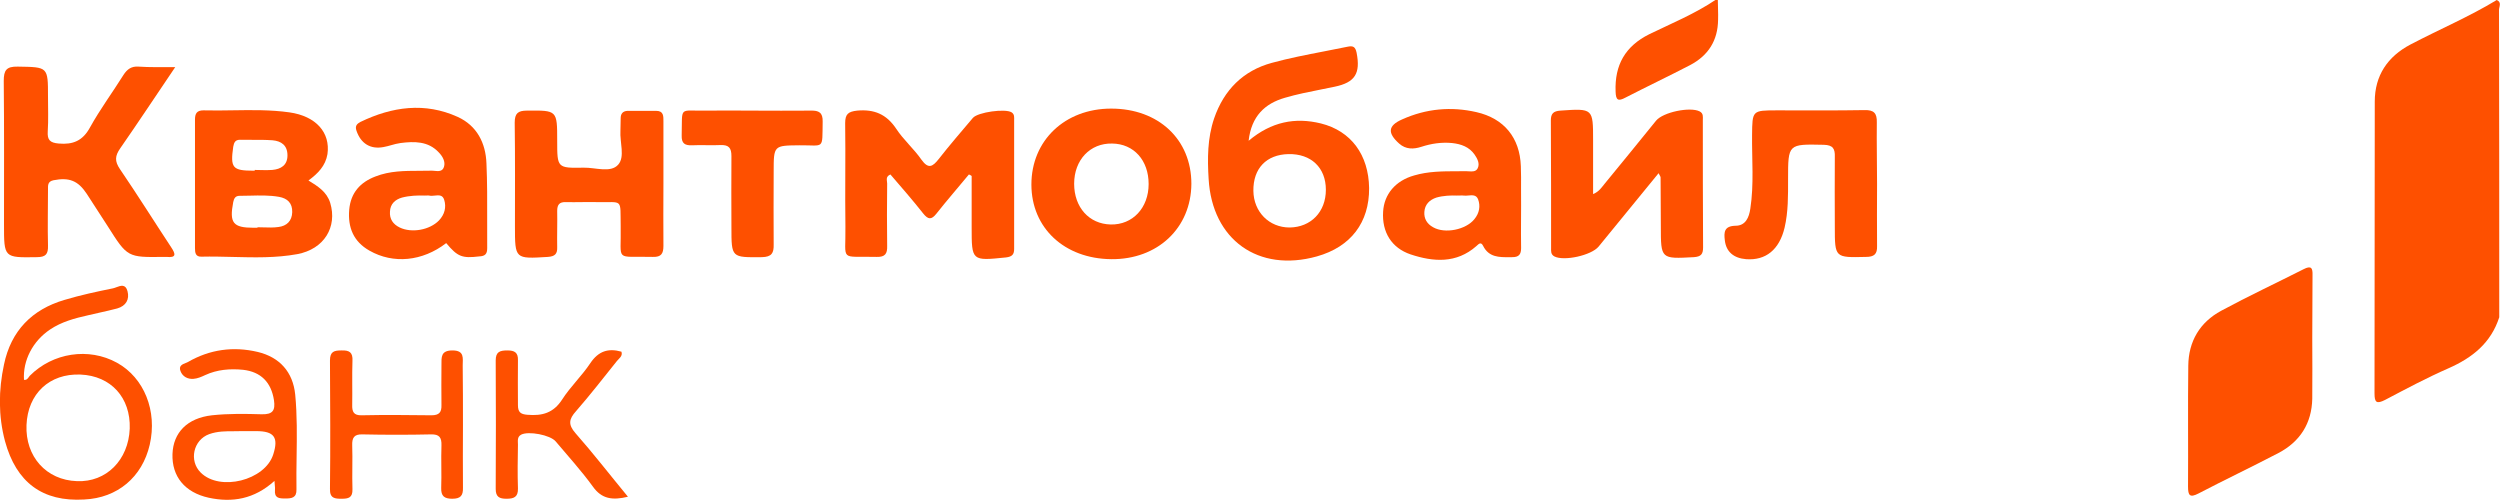 <svg width="245" height="49" viewBox="0 0 245 49" fill="none" xmlns="http://www.w3.org/2000/svg">
<g clip-path="url(#clip0_740_3910)">
<path d="M244.927 31.09C244.118 33.603 242.305 35.056 239.954 36.091C237.822 37.027 235.789 38.111 233.731 39.195C232.898 39.614 232.702 39.441 232.702 38.555C232.727 29.021 232.702 19.487 232.727 9.953C232.727 7.415 233.976 5.543 236.23 4.36C239.047 2.882 241.962 1.651 244.682 0C245.196 0.222 244.902 0.665 244.902 0.985C244.927 11.012 244.927 21.063 244.927 31.09Z" fill="#FE5000"/>
<path d="M168.347 0C168.347 0.641 168.396 1.306 168.372 1.946C168.347 3.966 167.416 5.444 165.628 6.381C163.546 7.465 161.414 8.475 159.308 9.559C158.573 9.953 158.352 9.83 158.328 8.967C158.23 6.381 159.259 4.533 161.635 3.35C163.815 2.291 166.093 1.355 168.102 0C168.2 0 168.274 0 168.347 0Z" fill="#FE5000"/>
<path d="M226.602 33.209C226.602 35.155 226.627 37.126 226.602 39.072C226.553 41.486 225.402 43.285 223.295 44.393C220.698 45.748 218.053 47.005 215.456 48.359C214.599 48.803 214.427 48.557 214.427 47.694C214.452 43.753 214.403 39.786 214.452 35.845C214.476 33.455 215.578 31.583 217.685 30.45C220.331 29.021 223.075 27.74 225.745 26.385C226.504 25.991 226.651 26.262 226.627 26.976C226.602 29.045 226.627 31.139 226.602 33.209C226.627 33.209 226.627 33.209 226.602 33.209Z" fill="#FE5000"/>
<path d="M17.173 6.578C15.238 9.435 13.547 11.998 11.783 14.535C11.269 15.274 11.22 15.791 11.759 16.58C13.474 19.093 15.091 21.679 16.781 24.241C17.222 24.907 17.295 25.276 16.315 25.177C16.242 25.177 16.144 25.177 16.07 25.177C12.494 25.227 12.494 25.227 10.558 22.172C9.873 21.113 9.187 20.053 8.501 18.994C7.643 17.688 6.761 17.368 5.242 17.664C4.655 17.787 4.704 18.181 4.704 18.575C4.704 20.398 4.655 22.246 4.704 24.069C4.728 24.907 4.483 25.202 3.601 25.202C0.392 25.251 0.392 25.276 0.392 22C0.392 17.319 0.416 12.613 0.367 7.933C0.367 6.898 0.612 6.504 1.739 6.528C4.704 6.578 4.704 6.528 4.704 9.46C4.704 10.593 4.753 11.751 4.679 12.884C4.63 13.697 4.875 13.993 5.757 14.067C7.153 14.19 8.109 13.796 8.819 12.49C9.799 10.716 11.024 9.066 12.102 7.341C12.469 6.775 12.886 6.479 13.572 6.528C14.674 6.602 15.776 6.578 17.173 6.578Z" fill="#FE5000"/>
<path d="M94.953 17.097C93.899 18.378 92.797 19.634 91.768 20.94C91.278 21.556 90.959 21.531 90.469 20.916C89.441 19.61 88.338 18.353 87.26 17.097C86.746 17.319 86.942 17.688 86.942 17.984C86.917 20.029 86.917 22.073 86.942 24.093C86.966 24.857 86.746 25.202 85.913 25.177C82.214 25.079 82.9 25.719 82.851 22.221C82.802 18.846 82.875 15.446 82.826 12.071C82.826 11.184 83.12 10.938 84.002 10.84C85.668 10.692 86.868 11.184 87.824 12.613C88.534 13.697 89.563 14.584 90.298 15.643C90.984 16.604 91.4 16.333 91.988 15.594C93.066 14.215 94.218 12.884 95.344 11.554C95.834 10.987 98.529 10.618 99.142 11.012C99.436 11.209 99.386 11.505 99.386 11.776C99.386 15.988 99.386 20.177 99.386 24.389C99.386 24.931 99.191 25.153 98.603 25.227C95.222 25.572 95.222 25.596 95.222 22.246C95.222 20.571 95.222 18.92 95.222 17.245C95.124 17.171 95.026 17.122 94.953 17.097Z" fill="#FE5000"/>
<path d="M162.541 16.974C160.532 19.437 158.597 21.802 156.662 24.167C155.951 25.03 153.257 25.621 152.326 25.128C151.958 24.931 152.007 24.586 152.007 24.291C152.007 20.127 152.007 15.964 151.983 11.8C151.983 11.135 152.228 10.889 152.914 10.84C156.123 10.618 156.123 10.618 156.123 13.771C156.123 15.471 156.123 17.171 156.123 19.019C156.735 18.772 156.98 18.329 157.274 17.984C158.965 15.939 160.63 13.87 162.296 11.825C162.982 10.987 165.628 10.445 166.559 10.914C166.951 11.111 166.877 11.456 166.877 11.751C166.877 15.915 166.877 20.078 166.902 24.241C166.902 24.907 166.706 25.153 165.995 25.202C162.762 25.375 162.762 25.399 162.762 22.172C162.762 20.571 162.737 18.994 162.737 17.393C162.737 17.319 162.688 17.245 162.541 16.974Z" fill="#FE5000"/>
<path d="M65.016 17.984C65.016 20.029 64.992 22.049 65.016 24.093C65.016 24.857 64.796 25.202 63.988 25.177C60.166 25.079 60.901 25.744 60.827 22.172C60.778 19.388 61.097 19.856 58.525 19.807C57.496 19.782 56.491 19.832 55.462 19.807C54.825 19.782 54.605 20.053 54.605 20.669C54.63 21.852 54.581 23.034 54.605 24.217C54.63 24.882 54.385 25.128 53.699 25.177C50.465 25.375 50.465 25.399 50.465 22.172C50.465 18.797 50.489 15.397 50.441 12.022C50.441 11.111 50.759 10.84 51.641 10.84C54.605 10.815 54.605 10.79 54.605 13.796C54.605 16.456 54.605 16.481 57.202 16.432C58.353 16.407 59.847 16.974 60.583 16.136C61.268 15.373 60.729 13.944 60.803 12.81C60.827 12.392 60.803 11.998 60.827 11.579C60.827 11.16 61.023 10.889 61.489 10.864C62.42 10.864 63.351 10.864 64.306 10.864C65.041 10.864 65.016 11.382 65.016 11.899C65.016 13.919 65.016 15.964 65.016 17.984Z" fill="#FE5000"/>
<path d="M183.952 18.009C183.952 20.053 183.928 22.073 183.952 24.118C183.977 24.907 183.658 25.177 182.874 25.177C179.812 25.251 179.812 25.276 179.812 22.221C179.812 19.93 179.788 17.664 179.812 15.373C179.837 14.584 179.641 14.215 178.734 14.19C175.231 14.116 175.231 14.091 175.231 17.565C175.231 19.166 175.255 20.743 174.888 22.32C174.374 24.463 173.051 25.547 171.115 25.399C169.891 25.301 169.156 24.66 169.033 23.552C168.935 22.763 168.96 22.147 170.086 22.123C171.066 22.123 171.409 21.31 171.532 20.448C171.899 18.058 171.679 15.644 171.703 13.254C171.728 10.815 171.703 10.815 174.178 10.815C177.019 10.815 179.886 10.84 182.727 10.79C183.634 10.766 183.952 11.086 183.928 11.998C183.903 14.018 183.952 16.013 183.952 18.009Z" fill="#FE5000"/>
<path d="M73.689 10.84C75.599 10.84 77.51 10.864 79.445 10.84C80.254 10.815 80.646 11.037 80.621 11.924C80.572 14.732 80.817 14.215 78.368 14.239C75.82 14.264 75.82 14.239 75.82 16.851C75.82 19.216 75.795 21.581 75.82 23.946C75.844 24.808 75.624 25.177 74.668 25.202C71.68 25.227 71.68 25.276 71.68 22.27C71.68 19.955 71.655 17.614 71.68 15.299C71.68 14.51 71.435 14.19 70.626 14.215C69.695 14.264 68.74 14.19 67.809 14.239C67.099 14.264 66.78 14.042 66.805 13.278C66.878 10.347 66.486 10.889 69.157 10.84C70.675 10.815 72.17 10.84 73.689 10.84Z" fill="#FE5000"/>
<path d="M45.37 41.683C45.37 43.728 45.345 45.748 45.37 47.793C45.394 48.581 45.124 48.877 44.316 48.877C43.532 48.877 43.214 48.606 43.238 47.817C43.287 46.438 43.214 45.034 43.263 43.654C43.287 42.89 43.067 42.545 42.234 42.57C40.005 42.619 37.751 42.619 35.521 42.57C34.688 42.545 34.492 42.915 34.517 43.654C34.566 45.083 34.492 46.512 34.541 47.941C34.566 48.778 34.15 48.877 33.488 48.877C32.827 48.877 32.312 48.852 32.337 47.916C32.386 43.728 32.361 39.515 32.337 35.327C32.337 34.44 32.753 34.342 33.464 34.342C34.223 34.317 34.59 34.514 34.541 35.377C34.492 36.805 34.541 38.234 34.517 39.663C34.492 40.353 34.664 40.722 35.448 40.698C37.726 40.648 40.005 40.673 42.283 40.698C43.042 40.698 43.287 40.402 43.263 39.688C43.238 38.382 43.263 37.076 43.263 35.771C43.263 35.007 43.189 34.342 44.341 34.342C45.541 34.342 45.345 35.105 45.345 35.82C45.37 37.766 45.37 39.712 45.37 41.683Z" fill="#FE5000"/>
<path d="M61.538 48.68C60.019 49.049 58.966 48.901 58.108 47.694C56.981 46.142 55.683 44.714 54.458 43.26C53.919 42.619 51.788 42.225 51.077 42.595C50.661 42.816 50.759 43.211 50.759 43.58C50.734 45.009 50.71 46.438 50.759 47.867C50.783 48.729 50.343 48.877 49.632 48.877C48.946 48.877 48.579 48.704 48.579 47.916C48.603 43.728 48.603 39.515 48.579 35.327C48.579 34.465 48.995 34.342 49.73 34.342C50.416 34.342 50.783 34.539 50.759 35.303C50.734 36.781 50.759 38.234 50.759 39.712C50.759 40.378 51.004 40.599 51.69 40.649C53.135 40.772 54.238 40.476 55.095 39.146C55.903 37.889 57.03 36.83 57.863 35.574C58.647 34.416 59.602 34.096 60.901 34.465C61.048 34.908 60.656 35.13 60.46 35.377C59.137 37.027 57.839 38.702 56.442 40.304C55.756 41.067 55.658 41.609 56.393 42.447C58.133 44.418 59.749 46.512 61.538 48.68Z" fill="#FE5000"/>
<path fill-rule="evenodd" clip-rule="evenodd" d="M129.445 12.096C126.922 11.48 124.595 11.924 122.365 13.796C122.635 11.382 123.958 10.15 125.917 9.583C127.091 9.238 128.29 9.001 129.497 8.761C129.928 8.676 130.36 8.59 130.792 8.499C132.801 8.081 133.34 7.194 132.948 5.174C132.826 4.582 132.605 4.459 132.042 4.582C131.276 4.742 130.507 4.891 129.739 5.039C128.027 5.37 126.318 5.7 124.644 6.159C121.826 6.923 119.94 8.82 118.985 11.603C118.323 13.55 118.323 15.545 118.446 17.541C118.789 23.502 123.321 26.73 129.053 25.128C132.385 24.192 134.198 21.802 134.173 18.427C134.124 15.175 132.409 12.835 129.445 12.096ZM126.26 15.102C124.105 15.151 122.806 16.506 122.831 18.698C122.855 20.768 124.374 22.295 126.383 22.295C128.465 22.271 129.935 20.768 129.935 18.6C129.935 16.432 128.49 15.052 126.26 15.102Z" fill="#FE5000"/>
<path fill-rule="evenodd" clip-rule="evenodd" d="M30.23 17.688C31.185 18.28 32.018 18.797 32.361 19.881C33.072 22.246 31.773 24.414 29.128 24.907C27.036 25.287 24.933 25.234 22.827 25.181C21.8 25.155 20.773 25.129 19.745 25.153C19.157 25.177 19.108 24.759 19.108 24.315V11.726C19.108 11.135 19.28 10.815 19.941 10.815C20.903 10.84 21.866 10.825 22.827 10.81C24.68 10.781 26.529 10.753 28.368 11.012C30.965 11.382 32.386 12.983 32.092 15.102C31.896 16.259 31.161 16.998 30.23 17.688ZM25.233 22.32H24.865C22.832 22.32 22.464 21.852 22.856 19.807C22.93 19.437 23.077 19.191 23.469 19.191C23.811 19.191 24.153 19.183 24.495 19.174H24.495H24.495C25.45 19.15 26.401 19.126 27.339 19.29C28.172 19.437 28.662 19.905 28.638 20.792C28.613 21.655 28.099 22.147 27.29 22.246C26.81 22.315 26.33 22.299 25.85 22.284C25.644 22.277 25.438 22.27 25.233 22.27V22.32ZM24.84 16.727H24.963V16.654C25.161 16.654 25.356 16.659 25.549 16.665C25.93 16.676 26.304 16.686 26.678 16.654C27.535 16.58 28.172 16.186 28.172 15.225C28.172 14.239 27.56 13.82 26.702 13.747C26.044 13.7 25.376 13.702 24.71 13.704C24.311 13.705 23.913 13.707 23.518 13.697C23.052 13.697 22.93 13.968 22.856 14.387C22.562 16.456 22.783 16.727 24.84 16.727Z" fill="#FE5000"/>
<path fill-rule="evenodd" clip-rule="evenodd" d="M108.892 25.399C113.448 25.448 116.731 22.344 116.755 18.009C116.755 13.673 113.546 10.643 108.892 10.643C104.36 10.643 101.077 13.771 101.077 18.082C101.077 22.344 104.311 25.35 108.892 25.399ZM108.843 22C110.998 22.049 112.566 20.374 112.566 18.033C112.566 15.717 111.121 14.091 108.99 14.067C106.834 14.018 105.266 15.668 105.266 18.009C105.266 20.324 106.736 21.95 108.843 22Z" fill="#FE5000"/>
<path fill-rule="evenodd" clip-rule="evenodd" d="M36.207 24.562C38.535 25.892 41.401 25.621 43.728 23.823C44.855 25.177 45.296 25.325 46.962 25.128C47.55 25.104 47.746 24.882 47.746 24.315C47.738 23.396 47.74 22.474 47.743 21.55C47.748 19.703 47.754 17.853 47.672 16.013C47.599 14.018 46.741 12.318 44.855 11.456C41.646 10.002 38.437 10.445 35.325 11.948C35.007 12.121 34.762 12.318 34.934 12.81C35.35 14.042 36.281 14.658 37.579 14.412C37.837 14.367 38.089 14.296 38.341 14.226C38.64 14.142 38.939 14.058 39.245 14.018C40.592 13.845 41.964 13.821 42.993 14.929C43.361 15.299 43.679 15.841 43.508 16.358C43.36 16.822 42.962 16.783 42.586 16.745C42.463 16.733 42.343 16.721 42.234 16.727C41.858 16.738 41.482 16.738 41.107 16.739C39.648 16.742 38.198 16.745 36.795 17.294C35.301 17.861 34.37 18.895 34.223 20.546C34.076 22.295 34.639 23.675 36.207 24.562ZM41.83 19.16C41.762 19.163 41.679 19.166 41.572 19.166C40.935 19.142 40.151 19.166 39.392 19.363C38.706 19.561 38.241 20.004 38.216 20.743C38.167 21.458 38.51 21.975 39.172 22.295C40.347 22.862 42.111 22.541 43.018 21.605C43.581 21.014 43.753 20.3 43.532 19.585C43.383 19.086 43 19.126 42.609 19.167C42.42 19.187 42.23 19.206 42.062 19.166C42.003 19.151 41.935 19.155 41.83 19.16Z" fill="#FE5000"/>
<path fill-rule="evenodd" clip-rule="evenodd" d="M149.062 21.535C149.065 21.072 149.068 20.611 149.068 20.152C149.057 19.591 149.06 19.031 149.063 18.474C149.067 17.734 149.071 17.001 149.043 16.284C148.945 13.5 147.402 11.603 144.683 10.987C142.208 10.421 139.759 10.643 137.407 11.702C136.01 12.318 135.961 13.032 137.113 14.067C137.774 14.658 138.534 14.633 139.293 14.387C140.273 14.067 141.277 13.919 142.306 14.018C143.188 14.116 143.972 14.387 144.511 15.151C144.781 15.545 145.05 16.038 144.805 16.506C144.629 16.84 144.267 16.813 143.929 16.789C143.842 16.783 143.758 16.777 143.678 16.777C143.383 16.781 143.087 16.782 142.792 16.782C141.374 16.785 139.961 16.788 138.583 17.195C136.745 17.713 135.643 19.043 135.545 20.743C135.422 22.738 136.353 24.291 138.24 24.931C140.469 25.67 142.723 25.843 144.683 24.118C144.703 24.1 144.724 24.081 144.745 24.061C144.944 23.877 145.144 23.692 145.344 24.093C145.905 25.223 146.92 25.213 147.934 25.204C148.026 25.203 148.118 25.202 148.21 25.202C148.847 25.202 149.068 24.931 149.068 24.315C149.051 23.395 149.057 22.463 149.062 21.535ZM143.092 19.16C143.001 19.163 142.891 19.166 142.747 19.166C142.208 19.142 141.449 19.166 140.763 19.363C140.101 19.585 139.636 20.029 139.587 20.768C139.538 21.433 139.857 21.95 140.444 22.27C141.596 22.936 143.654 22.517 144.487 21.482C144.977 20.891 145.099 20.201 144.854 19.536C144.682 19.086 144.293 19.122 143.906 19.158C143.742 19.173 143.579 19.188 143.433 19.166C143.329 19.151 143.233 19.155 143.092 19.16Z" fill="#FE5000"/>
<path fill-rule="evenodd" clip-rule="evenodd" d="M2.826 36.948C2.717 37.102 2.603 37.263 2.351 37.224C2.229 35.327 3.209 33.43 4.899 32.297C6.026 31.534 7.324 31.189 8.647 30.893C8.993 30.811 9.346 30.732 9.7 30.652C10.3 30.518 10.904 30.383 11.489 30.228C12.346 29.981 12.714 29.341 12.493 28.528C12.301 27.813 11.823 27.992 11.401 28.15C11.285 28.194 11.173 28.236 11.072 28.257C9.48 28.577 7.888 28.922 6.32 29.39C3.135 30.326 1.078 32.42 0.392 35.721C-0.147 38.234 -0.172 40.747 0.49 43.235C1.592 47.276 4.164 49.197 8.255 48.951C11.514 48.803 13.939 46.758 14.674 43.58C15.433 40.279 14.135 37.027 11.464 35.549C8.696 34.022 5.169 34.564 2.915 36.83C2.884 36.866 2.855 36.907 2.826 36.948ZM7.888 36.707C4.851 36.584 2.719 38.579 2.597 41.659C2.474 44.738 4.532 47.054 7.545 47.152C10.412 47.276 12.592 45.083 12.714 42.004C12.812 38.973 10.877 36.83 7.888 36.707Z" fill="#FE5000"/>
<path fill-rule="evenodd" clip-rule="evenodd" d="M20.456 48.778C22.758 49.271 24.914 48.926 26.898 47.128C26.908 47.297 26.921 47.438 26.932 47.558C26.95 47.752 26.962 47.893 26.947 48.015C26.874 48.828 27.364 48.852 27.952 48.852C28.564 48.852 29.079 48.803 29.054 47.965C29.037 46.898 29.052 45.83 29.067 44.764C29.096 42.729 29.125 40.698 28.932 38.678C28.711 36.461 27.413 35.007 25.257 34.49C22.856 33.923 20.553 34.243 18.422 35.475C18.358 35.51 18.28 35.541 18.198 35.573C17.874 35.7 17.492 35.851 17.687 36.362C17.883 36.904 18.398 37.175 18.961 37.126C19.353 37.101 19.745 36.929 20.113 36.756C21.288 36.214 22.538 36.116 23.812 36.239C25.575 36.436 26.58 37.471 26.849 39.22C26.996 40.23 26.727 40.624 25.649 40.599C24.032 40.55 22.391 40.525 20.774 40.698C18.349 40.969 16.977 42.398 16.903 44.492C16.83 46.684 18.104 48.261 20.456 48.778ZM25.11 42.25H23.738C23.477 42.263 23.204 42.262 22.923 42.261C22.149 42.259 21.313 42.256 20.504 42.545C18.937 43.112 18.496 45.157 19.672 46.315C21.558 48.187 25.967 47.078 26.776 44.541C27.315 42.866 26.874 42.25 25.11 42.25Z" fill="#FE5000"/>
</g>
<defs>
<clipPath id="clip0_740_3910">
<rect width="245" height="49" fill="white"/>
</clipPath>
</defs>
</svg>
